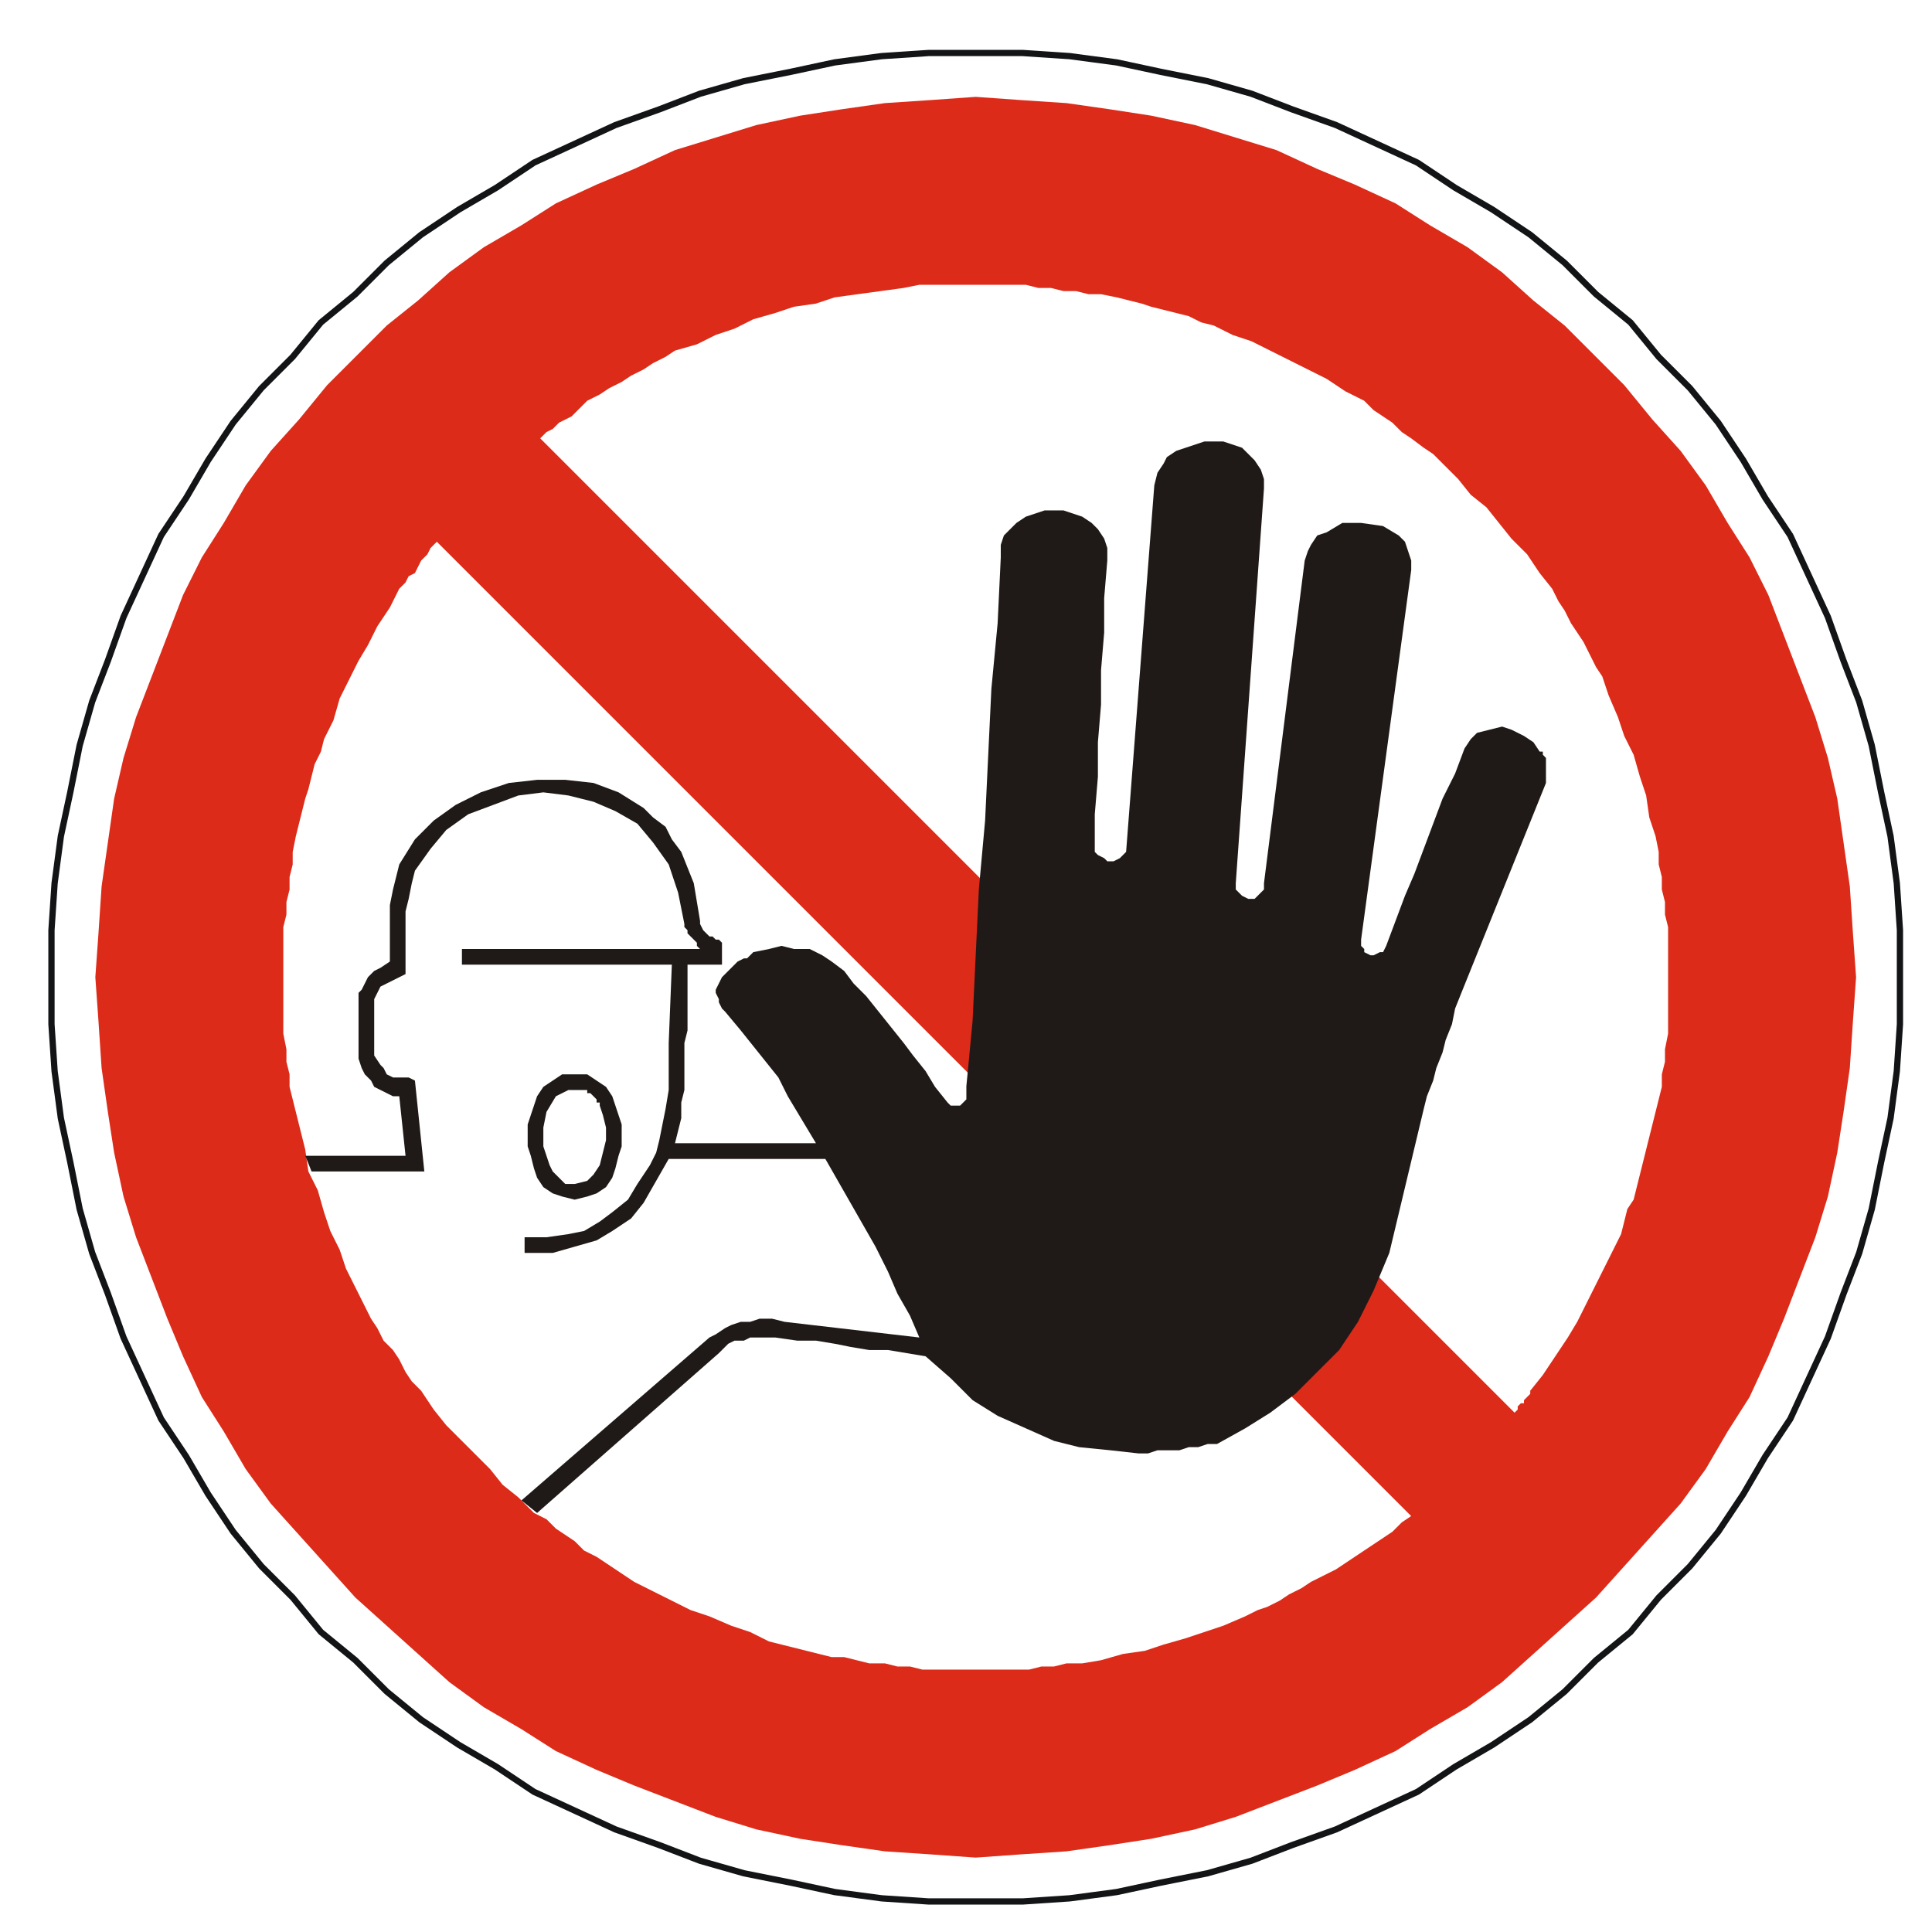<?xml version="1.0" encoding="UTF-8"?>
<svg viewBox="0 0 185 185" xmlns="http://www.w3.org/2000/svg">
 <g transform="translate(0 -867.36)">
  <path d="m119.23 975.03" fill="none" stroke="#1f1a17" stroke-linecap="round" stroke-linejoin="round" stroke-miterlimit="10" stroke-width=".3"/>
  <path d="m93.429,872.434h4.5l4.5.3 4.5.6 4.2.9 4.5.9 4.2,1.2 3.9,1.5 4.2,1.5 7.8,3.6 3.6,2.4 3.6,2.1 3.6,2.4 3.3,2.7 3,3 3.3,2.7 2.7,3.3 3,3 2.7,3.3 2.4,3.6 2.1,3.6 2.4,3.6 3.6,7.8 1.5,4.2 1.5,3.9 1.2,4.2 .9,4.5 .9,4.2 .6,4.5 .3,4.5v9l-.3,4.5-.6,4.5-.9,4.2-.9,4.5-1.2,4.2-1.5,3.9-1.5,4.2-1.8,3.9-1.8,3.9-2.4,3.6-2.1,3.6-2.4,3.6-2.7,3.3-3,3-2.7,3.3-3.3,2.7-3,3-3.3,2.7-3.6,2.4-3.6,2.1-3.6,2.4-3.9,1.8-3.9,1.8-4.2,1.5-3.9,1.5-4.2,1.2-4.5.9-4.2.9-4.5.6-4.5.3h-9l-4.5-.3-4.5-.6-4.2-.9-4.5-.9-4.2-1.2-3.9-1.5-4.2-1.5-3.9-1.8-3.9-1.8-3.6-2.4-3.6-2.1-3.6-2.4-3.3-2.7-3-3-3.3-2.7-2.7-3.3-3-3-2.7-3.3-2.4-3.6-2.1-3.6-2.4-3.6-1.8-3.9-1.8-3.9-1.5-4.2-1.5-3.9-1.2-4.2-.9-4.5-.9-4.2-.6-4.5-.3-4.5v-9l.3-4.5 .6-4.5 .9-4.2 .9-4.5 1.2-4.2 1.5-3.9 1.5-4.2 1.8-3.9 1.8-3.9 2.4-3.6 2.1-3.6 2.4-3.6 2.7-3.3 3-3 2.7-3.3 3.3-2.7 3-3 3.3-2.7 3.6-2.4 3.6-2.1 3.6-2.4 3.9-1.8 3.9-1.8 4.2-1.5 3.9-1.5 4.2-1.2 4.5-.9 4.2-.9 4.5-.6 4.5-.3h4.5" fill="none" stroke="#121415" stroke-linecap="round" stroke-linejoin="round" stroke-miterlimit="10" stroke-width=".6"/>
  <path d="m93.429,876.634 4.2.3 4.5.3 4.2.6 3.9.6 4.2.9 3.9,1.2 3.9,1.2 3.9,1.8 3.6,1.5 3.9,1.8 3.3,2.1 3.6,2.1 3.3,2.4 3,2.7 3,2.4 3,3 2.7,2.7 2.7,3.3 2.7,3 2.4,3.3 2.1,3.6 2.1,3.3 1.8,3.6 4.5,11.7 1.2,3.9 .9,3.9 .6,4.2 .6,4.2 .3,4.5 .3,4.2-.3,4.2-.3,4.5-.6,4.2-.6,3.9-.9,4.2-1.2,3.9-3,7.8-1.5,3.6-1.8,3.9-2.1,3.3-2.1,3.6-2.4,3.3-2.7,3-2.7,3-2.7,3-3,2.7-3,2.7-3,2.7-3.3,2.4-3.6,2.1-3.3,2.1-3.9,1.8-3.6,1.5-7.8,3-3.9,1.2-4.2.9-3.9.6-4.2.6-4.5.3-4.2.3-4.2-.3-4.5-.3-4.2-.6-3.9-.6-4.2-.9-3.9-1.2-7.8-3-3.6-1.5-3.9-1.8-3.3-2.1-3.6-2.1-3.3-2.4-3-2.7-3-2.7-3-2.7-2.7-3-2.7-3-2.7-3-2.4-3.3-2.1-3.6-2.1-3.3-1.8-3.9-1.5-3.6-3-7.8-1.2-3.9-.9-4.2-.6-3.9-.6-4.2-.3-4.5-.3-4.2 .3-4.2 .3-4.5 .6-4.2 .6-4.2 .9-3.9 1.2-3.9 4.5-11.7 1.8-3.6 2.1-3.3 2.1-3.6 2.4-3.3 2.7-3 2.7-3.3 2.7-2.7 3-3 3-2.4 3-2.7 3.3-2.4 3.6-2.1 3.3-2.1 3.9-1.8 3.6-1.5 3.9-1.8 3.9-1.2 3.9-1.2 4.2-.9 3.9-.6 4.2-.6 4.5-.3 4.2-.3zm51.6,126-93.3-93.3 .6-.6 .6-.3 .6-.6 .6-.3 .6-.3 .6-.6 .3-.3 .6-.6 1.2-.6 .9-.6 1.2-.6 .9-.6 1.2-.6 .9-.6 1.2-.6 .9-.6 2.1-.6 1.8-.9 1.8-.6 1.8-.9 2.1-.6 1.8-.6 2.1-.3 1.8-.6 6.6-.9 1.5-.3h10.2l1.2.3h1.2l1.2.3h1.2l1.2.3h1.2l1.5.3 1.2.3 1.2.3 .9.3 2.4.6 1.2.3 1.2.6 1.2.3 1.8.9 1.8.6 1.8.9 3.6,1.8 1.8.9 1.8,1.2 1.8.9 .9.9 1.8,1.2 .9.9 .9.6 1.2.9 .9.6 .9.9 1.5,1.5 1.2,1.5 1.5,1.2 1.2,1.5 1.2,1.5 1.5,1.5 1.2,1.8 1.2,1.5 .6,1.2 .6.9 .6,1.2 .6.9 .6.9 1.2,2.4 .6.9 .6,1.8 .9,2.1 .6,1.8 .9,1.8 .6,2.1 .6,1.8 .3,2.1 .6,1.8 .3,1.5v1.2l.3,1.2v1.2l.3,1.2v1.2l.3,1.2v10.2l-.3,1.5v1.2l-.3,1.2v1.2l-.3,1.2-.3,1.2-.3,1.2-.3,1.2-.3,1.2-.3,1.2-.3,1.2-.3,1.2-.3,1.2-.6.9-.3,1.2-.3,1.2-.6,1.2-3.6,7.2-.9,1.5-1.2,1.8-1.2,1.8-1.2,1.5v.3l-.6.6v.3h-.3l-.3.3v.3l-.3.3zm-103.2-83.4 93.3,93.3-.9.6-.9.9-.9.6-.9.6-.9.6-2.7,1.8-1.2.6-1.2.6-.9.6-1.2.6-.9.6-1.2.6-.9.3-1.2.6-2.1.9-1.8.6-1.8.6-2.1.6-1.8.6-2.1.3-2.1.6-1.8.3h-1.5l-1.2.3h-1.2l-1.2.3h-10.2l-1.2-.3h-1.2l-1.2-.3h-1.5l-2.4-.6h-1.2l-1.2-.3-1.2-.3-2.4-.6-1.2-.3-1.8-.9-1.8-.6-2.1-.9-1.8-.6-3.6-1.8-1.8-.9-1.8-1.2-1.8-1.2-1.2-.6-.9-.9-.9-.6-.9-.6-.9-.9-1.2-.6-1.5-1.5-1.5-1.2-1.2-1.5-1.5-1.5-1.2-1.2-1.5-1.5-1.2-1.5-1.2-1.8-.9-.9-.6-.9-.6-1.2-.6-.9-.9-.9-.6-1.2-.6-.9-.6-1.2-.9-1.8-.9-1.8-.6-1.8-.9-1.8-.6-1.8-.6-2.1-.9-1.8-.3-2.1-.3-1.2-.3-1.2-.3-1.2-.3-1.2-.3-1.2v-1.2l-.3-1.2v-1.2l-.3-1.5v-10.2l.3-1.2v-1.2l.3-1.2v-1.2l.3-1.2v-1.2l.3-1.5 .3-1.2 .3-1.2 .3-1.2 .3-.9 .6-2.4 .6-1.2 .3-1.2 .9-1.8 .6-2.1 1.8-3.6 .9-1.5 .9-1.8 1.2-1.8 .9-1.8 .6-.6 .3-.6 .6-.3 .3-.6 .3-.6 .6-.6 .3-.6 .6-.6" fill="#dc2b19" fill-rule="evenodd"/>
  <path d="m92.529,971.434 .6-6.3 .3-6.3 .3-6.3 .6-6.6 .6-12.6 .6-6.3 .3-6.3v-1.2l.3-.9 .6-.6 .6-.6 .9-.6 .9-.3 .9-.3h1.8l.9.3 .9.3 .9.6 .6.6 .6.9 .3.9v1.2l-.3,3.6v3.3l-.3,3.6v3.3l-.3,3.6v3.3l-.3,3.6v3.6l.3.3 .6.3 .3.3h.6l.6-.3 .3-.3 .3-.3 2.7-35.1 .3-1.2 .6-.9 .3-.6 .9-.6 .9-.3 .9-.3 .9-.3h1.8l.9.3 .9.3 .6.6 .6.6 .6.9 .3.9v.9l-2.7,37.8v.6l.3.3 .3.3 .6.3h.6l.3-.3 .6-.6v-.6l3.9-30.9 .3-.9 .3-.6 .6-.9 .9-.3 1.5-.9h1.8l2.1.3 1.5.9 .6.6 .3.9 .3.9v.9l-4.8,35.4v.6l.3.3v.3l.6.3h.3l.6-.3h.3l.3-.6 1.8-4.8 .9-2.1 .9-2.4 .9-2.4 .9-2.4 1.2-2.4 .9-2.4 .6-.9 .6-.6 1.2-.3 1.2-.3 .9.3 1.2.6 .9.6 .6.9h.3v.3l.3.3v2.4l-8.1,20.1-.6,1.5-.3,1.5-.6,1.5-.3,1.2-.6,1.5-.3,1.2-.6,1.5-.3,1.2-3.3,13.8-1.5,3.6-1.5,3-1.8,2.7-2.1,2.1-2.1,2.1-2.4,1.8-2.4,1.5-2.7,1.5h-.9l-.9.3h-.9l-.9.3h-2.1l-.9.3h-.9l-2.7-.3-3-.3-2.4-.6-2.7-1.2-2.7-1.2-2.4-1.5-2.1-2.1-2.4-2.1-1.8-.3-1.8-.3h-1.8l-1.8-.3-1.5-.3-1.8-.3h-1.8l-2.1-.3h-2.4l-.6.3h-.9l-.6.3-.6.6-.3.3-17.4,15.3-1.5-1.2 18-15.6 .6-.3 .9-.6 .6-.3 .9-.3h.9l.9-.3h1.2l1.2.3 12.9,1.5-.9-2.1-1.2-2.1-.9-2.1-1.2-2.4-1.2-2.1-1.2-2.1-1.2-2.1-1.2-2.1h-15l-1.2,2.1-1.2,2.1-1.2,1.5-1.8,1.2-1.5.9-2.1.6-2.1.6h-2.7v-1.5h2.1l2.1-.3 1.5-.3 1.5-.9 1.2-.9 1.5-1.2 .9-1.5 1.2-1.8 .6-1.2 .3-1.2 .3-1.5 .3-1.5 .3-1.8v-4.5l.3-7.5h-20.1v-1.5h22.8l-.3-.3v-.3l-.3-.3-.6-.6v-.3l-.3-.3v-.3l-.6-3-.9-2.7-1.5-2.1-1.5-1.8-2.1-1.2-2.1-.9-2.4-.6-2.4-.3-2.4.3-2.4.9-2.4.9-2.1,1.5-1.5,1.8-1.5,2.1-.3,1.2-.3,1.5-.3,1.2v6l-.6.3-1.2.6-.6.3-.6,1.2v5.4l.6.9 .3.3 .3.6 .6.3h1.5l.6.3 .9,8.7h-10.8l-.6-1.5h9.6l-.6-5.7h-.6l-1.2-.6-.6-.3-.3-.6-.6-.6-.3-.6-.3-.9v-6.3l.3-.3 .3-.6 .3-.6 .6-.6 .6-.3 .9-.6v-5.4l.3-1.5 .3-1.2 .3-1.2 1.5-2.4 1.8-1.8 2.1-1.5 2.4-1.2 2.7-.9 2.7-.3h2.7l2.7.3 2.4.9 2.4,1.5 .9.9 1.2.9 .6,1.2 .9,1.2 .6,1.5 .6,1.5 .3,1.8 .3,1.8v.3l.3.6 .3.3 .3.3h.3l.3.3h.3l.3.3v2.1h-3.3v6.3l-.3,1.2v4.5l-.3,1.2v1.5l-.3,1.2-.3,1.2h13.5l-2.7-4.5-.9-1.8-1.2-1.5-1.2-1.5-1.2-1.5-1.5-1.8-.3-.3-.3-.6v-.3l-.3-.6v-.3l.3-.6 .3-.6 .6-.6 .3-.3 .3-.3 .3-.3 .6-.3h.3l.3-.3 .3-.3 1.5-.3 1.2-.3 1.2.3h1.5l1.2.6 .9.6 1.2.9 .9,1.2 1.2,1.2 1.2,1.5 2.4,3 .9,1.2 1.2,1.5 .9,1.5 1.2,1.5 .3.3h.9l.3-.3 .3-.3v-1.2zm-33,4.5v-.9l-.3-.9-.3-.9-.3-.9-.6-.9-.9-.6-.9-.6h-2.4l-.9.6-.9.6-.6.9-.3.9-.3.9-.3.9v2.1l.3.9 .3,1.2 .3.9 .6.9 .9.6 .9.3 1.2.3 1.2-.3 .9-.3 .9-.6 .6-.9 .3-.9 .3-1.2 .3-.9v-1.2zm-2.1-2.7v-.3h-.3v-.3l-.3-.3-.3-.3h-.3v-.3h-1.8l-1.2.6-.9,1.5-.3,1.5v1.8l.6,1.8 .3.6 .6.6 .6.6h.9l1.2-.3 .6-.6 .6-.9 .6-2.4v-1.2l-.3-1.2-.3-.9" fill="#1f1a17" fill-rule="evenodd"/>
 </g>
</svg>

